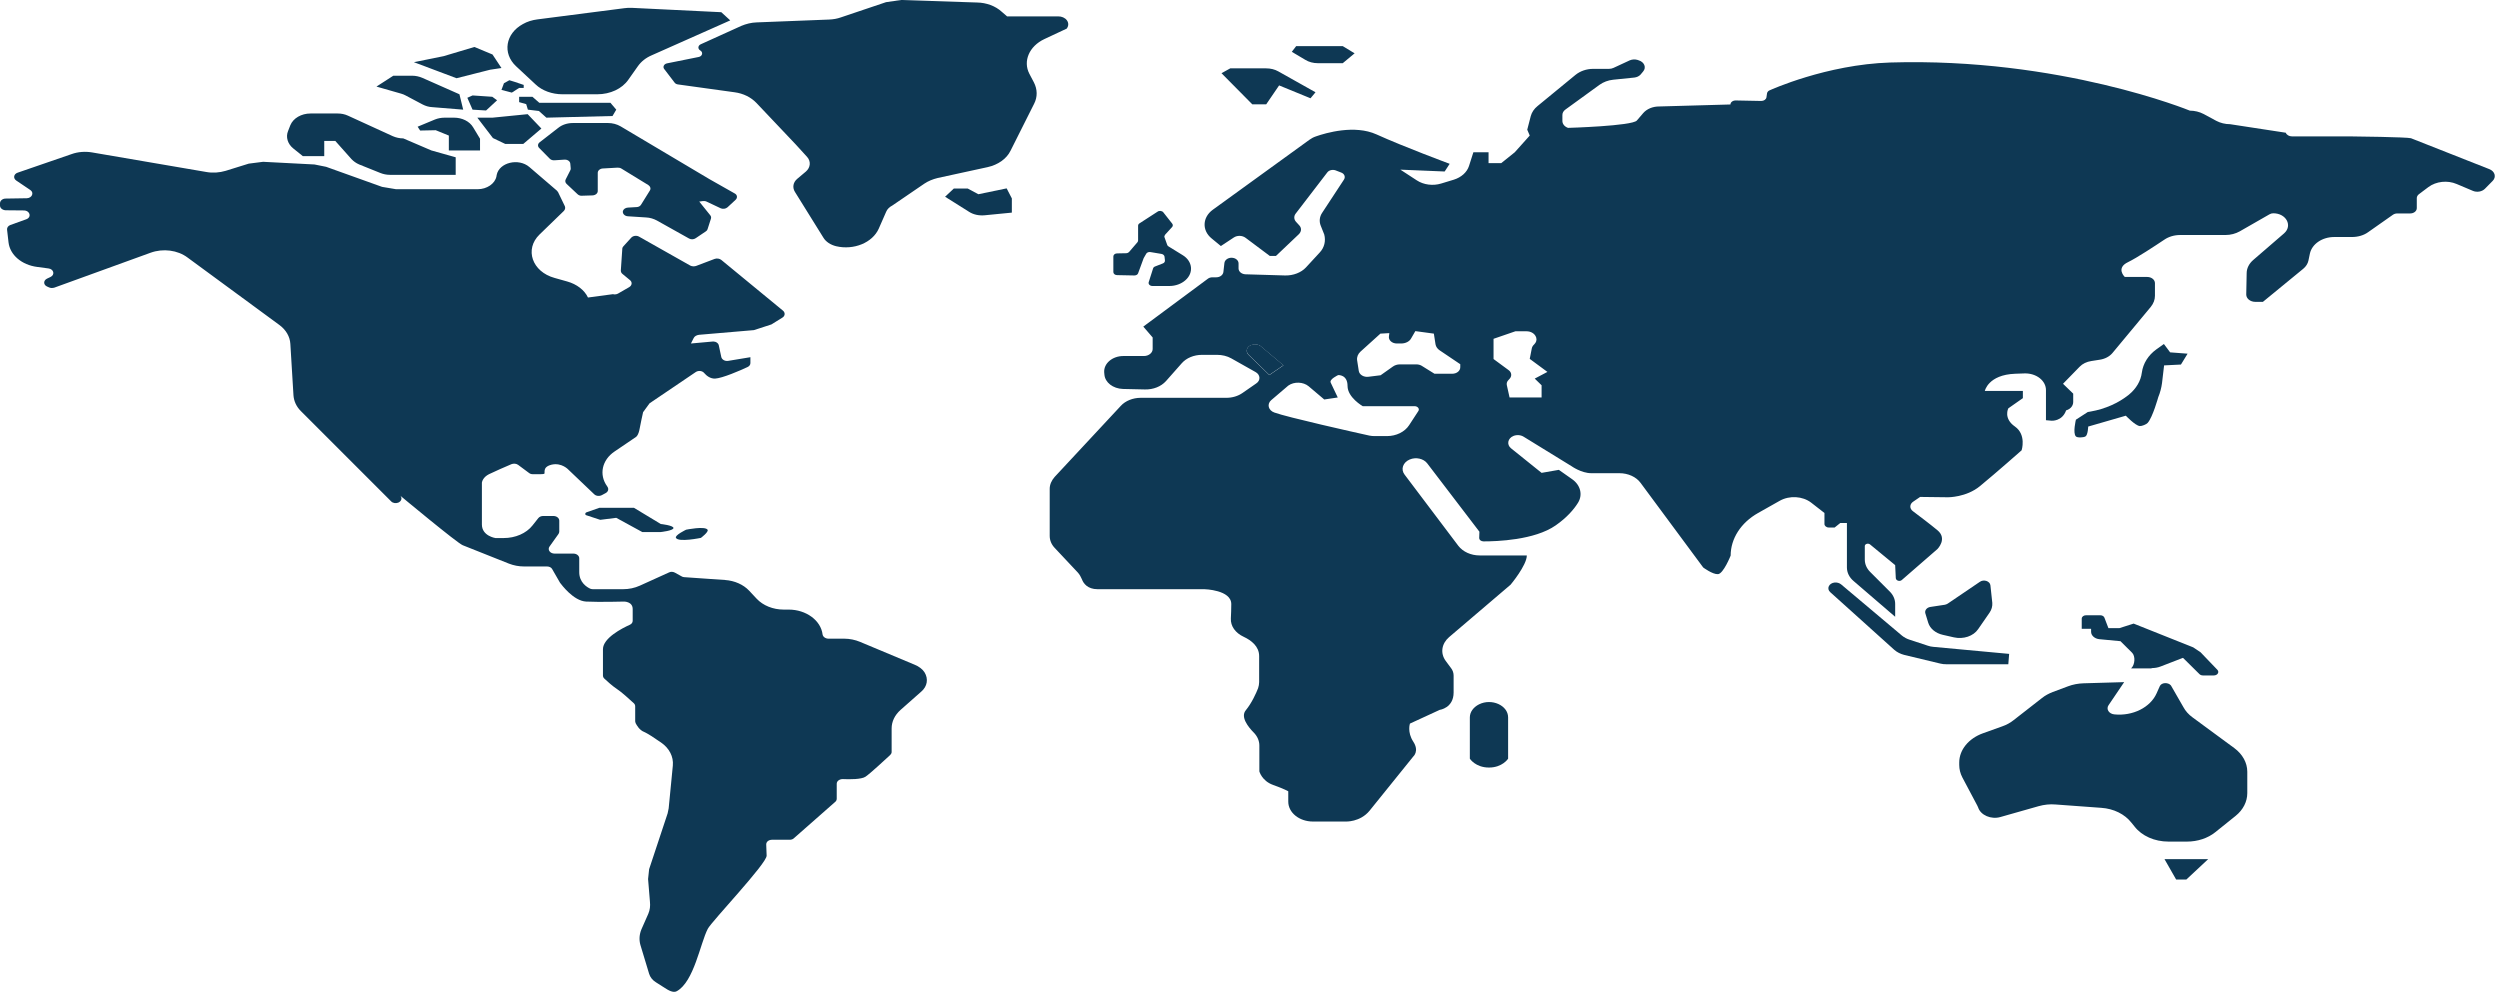 <svg width="237" height="95" viewBox="0 0 237 95" fill="none" xmlns="http://www.w3.org/2000/svg">
<path d="M118.716 32.674L118.657 32.69C118.184 32.832 118.046 33.308 118.361 33.624L120.333 35.542L121.674 34.623L119.525 32.816C119.421 32.733 119.29 32.675 119.147 32.649C119.003 32.624 118.854 32.633 118.716 32.674ZM86.716 63.018L81.53 60.847C81.076 60.657 80.544 60.546 80.031 60.546H78.533C78.397 60.544 78.268 60.502 78.166 60.43C78.065 60.357 78 60.258 77.981 60.15C77.823 58.819 76.423 57.789 74.767 57.789H74.294C73.288 57.789 72.342 57.409 71.731 56.759L71.021 55.999C70.469 55.412 69.641 55.048 68.734 54.984L64.869 54.715C64.775 54.713 64.684 54.685 64.613 54.636L63.982 54.287C63.804 54.192 63.587 54.176 63.41 54.272L60.65 55.523C60.157 55.745 59.624 55.856 59.053 55.856H56.213C56.115 55.856 56.036 55.84 55.957 55.809C55.642 55.666 54.912 55.222 54.912 54.24V52.925C54.912 52.866 54.898 52.809 54.87 52.755C54.842 52.701 54.802 52.652 54.75 52.611C54.699 52.57 54.638 52.537 54.571 52.515C54.504 52.492 54.432 52.481 54.36 52.481H52.566C52.469 52.48 52.375 52.459 52.291 52.42C52.208 52.381 52.139 52.325 52.091 52.257C52.043 52.19 52.018 52.114 52.019 52.036C52.019 51.959 52.044 51.883 52.093 51.815L52.94 50.627C52.98 50.564 53.019 50.484 53.019 50.405V49.359C53.019 49.242 52.961 49.129 52.858 49.046C52.754 48.962 52.614 48.916 52.467 48.916H51.481C51.304 48.916 51.126 48.995 51.028 49.122L50.476 49.819C49.884 50.564 48.859 51.007 47.755 51.007H46.966C46.966 51.007 45.684 50.817 45.684 49.724V45.746C45.704 45.62 45.822 45.224 46.355 44.954C46.828 44.717 47.932 44.241 48.484 44.004C48.681 43.924 48.938 43.94 49.115 44.067L50.16 44.843C50.259 44.922 50.377 44.954 50.515 44.954C50.85 44.954 51.462 44.97 51.58 44.922C51.738 44.859 51.343 44.289 52.29 44.051C53.256 43.829 53.887 44.526 53.887 44.526L56.332 46.856C56.509 47.03 56.825 47.062 57.061 46.935L57.416 46.745C57.653 46.618 57.731 46.364 57.593 46.158L57.554 46.095C56.765 45.002 57.061 43.607 58.264 42.799L60.295 41.421C60.295 41.421 60.531 41.294 60.65 40.581C60.728 40.153 60.867 39.519 60.965 39.075C61.182 38.79 61.359 38.521 61.576 38.236L65.954 35.273C66.21 35.098 66.585 35.146 66.762 35.368C66.979 35.621 67.334 35.906 67.787 35.891C68.477 35.859 70.193 35.114 70.863 34.797C70.948 34.76 71.018 34.705 71.067 34.638C71.115 34.571 71.14 34.494 71.139 34.417V33.862L69.029 34.211C68.734 34.258 68.438 34.1 68.379 33.846L68.142 32.737C68.12 32.636 68.055 32.544 67.958 32.478C67.861 32.411 67.737 32.374 67.61 32.373L65.5 32.563L65.756 32.056C65.835 31.881 66.032 31.771 66.269 31.739L71.474 31.295C71.948 31.137 72.657 30.915 73.131 30.756L74.176 30.107C74.432 29.948 74.452 29.647 74.235 29.457L68.379 24.64C68.297 24.575 68.194 24.532 68.082 24.515C67.969 24.498 67.853 24.508 67.748 24.545L65.993 25.21C65.816 25.274 65.599 25.258 65.441 25.179L60.59 22.438C60.534 22.404 60.469 22.38 60.401 22.367C60.332 22.354 60.261 22.352 60.191 22.36C60.122 22.369 60.055 22.389 59.995 22.419C59.935 22.448 59.883 22.487 59.841 22.533L59.092 23.357C59.033 23.42 58.993 23.499 58.993 23.594L58.855 25.638C58.855 25.765 58.895 25.876 59.013 25.971L59.723 26.557C59.96 26.747 59.92 27.064 59.644 27.223L58.599 27.825C58.529 27.866 58.448 27.893 58.362 27.904C58.276 27.915 58.189 27.91 58.106 27.888L55.74 28.205C55.405 27.492 54.675 26.938 53.768 26.684L52.585 26.351C50.436 25.765 49.707 23.626 51.146 22.232L53.453 19.997C53.512 19.935 53.552 19.862 53.569 19.785C53.586 19.708 53.58 19.628 53.551 19.554L52.901 18.207L52.783 18.064L50.18 15.83C49.155 14.958 47.321 15.402 47.084 16.59L47.065 16.717C46.927 17.414 46.158 17.937 45.29 17.937H37.541C37.108 17.858 36.674 17.795 36.22 17.715L30.916 15.814C30.542 15.735 30.187 15.671 29.812 15.592L24.942 15.339C24.489 15.402 24.035 15.45 23.582 15.513L21.393 16.194C20.802 16.369 20.171 16.416 19.559 16.305L8.735 14.451C8.084 14.34 7.394 14.388 6.783 14.61L1.676 16.369C1.301 16.495 1.222 16.892 1.538 17.113L2.879 18.017C3.253 18.27 3.036 18.777 2.543 18.793L0.532 18.825C0.237 18.825 0 19.031 0 19.268V19.49C0 19.728 0.237 19.918 0.532 19.934L2.267 19.95C2.859 19.966 3.017 20.599 2.484 20.79L0.986 21.328C0.769 21.407 0.651 21.582 0.67 21.772L0.808 22.976C0.946 24.165 2.051 25.115 3.529 25.306L4.594 25.448C5.107 25.512 5.225 26.05 4.791 26.256L4.456 26.415C4.101 26.589 4.101 27.001 4.456 27.16L4.634 27.239C4.791 27.318 4.969 27.318 5.146 27.27L14.275 23.959C15.458 23.531 16.838 23.705 17.785 24.418L26.48 30.804C27.111 31.264 27.486 31.913 27.525 32.595L27.821 37.475C27.86 38.03 28.097 38.553 28.531 38.98L37.088 47.537C37.245 47.696 37.522 47.743 37.758 47.648C38.054 47.521 38.153 47.22 37.955 46.998C37.955 46.998 43.358 51.498 43.87 51.689L48.248 53.432C48.701 53.606 49.174 53.701 49.687 53.701H51.856C52.073 53.701 52.27 53.796 52.349 53.955L53.078 55.222C53.078 55.238 53.098 55.238 53.098 55.254C53.236 55.428 54.36 56.965 55.563 57.029C56.844 57.092 59.151 57.029 59.151 57.029C59.151 57.029 59.979 57.013 59.979 57.742V58.851C59.979 59.009 59.881 59.152 59.703 59.231C58.993 59.548 57.16 60.483 57.16 61.545V64.032C57.16 64.143 57.199 64.238 57.278 64.318C57.515 64.54 58.027 65.015 58.461 65.3C58.934 65.601 59.762 66.378 60.098 66.679C60.176 66.758 60.216 66.853 60.216 66.964V68.39C60.236 68.438 60.236 68.501 60.255 68.548C60.354 68.739 60.61 69.214 61.064 69.388C61.34 69.499 62.03 69.943 62.661 70.386C63.45 70.925 63.864 71.733 63.785 72.573L63.39 76.63C63.351 76.788 63.331 76.947 63.292 77.105L61.537 82.398C61.498 82.715 61.478 83.016 61.438 83.332L61.616 85.503C61.655 85.884 61.616 86.264 61.458 86.628L60.807 88.102C60.61 88.577 60.571 89.084 60.709 89.576L61.537 92.317C61.636 92.634 61.852 92.919 62.188 93.125L63.035 93.664C63.351 93.87 63.824 94.155 64.159 93.965C65.796 93.062 66.387 89.417 67.097 88.055C67.452 87.357 72.697 81.859 72.677 81.114L72.638 80.052C72.638 79.799 72.874 79.609 73.19 79.609H74.866C75.023 79.609 75.161 79.561 75.26 79.466L79.184 76.012C79.282 75.933 79.322 75.822 79.322 75.711V74.3C79.322 74.047 79.578 73.857 79.894 73.857C80.564 73.888 81.668 73.888 82.043 73.635C82.516 73.318 83.936 71.987 84.389 71.575C84.468 71.496 84.527 71.401 84.527 71.29V69.055C84.527 68.406 84.823 67.788 85.375 67.297L87.347 65.554C87.899 65.078 88.037 64.365 87.642 63.731C87.445 63.43 87.11 63.177 86.716 63.018Z" fill="#0E3854"/>
<path d="M222.803 12.93H217.282C217.006 12.93 216.77 12.787 216.691 12.582L211.407 11.773C210.953 11.773 210.5 11.662 210.105 11.456L208.902 10.807C208.508 10.601 208.055 10.49 207.601 10.49C207.601 10.49 195.298 5.435 179.189 5.926C173.136 6.116 167.812 8.541 167.812 8.541C167.654 8.588 167.536 8.715 167.516 8.842L167.457 9.238C167.418 9.428 167.221 9.571 166.964 9.571L164.539 9.523C164.263 9.523 164.046 9.698 164.046 9.904L157.263 10.094C156.672 10.094 156.12 10.331 155.785 10.712L155.173 11.425C154.72 11.948 148.647 12.122 148.647 12.122C148.49 12.067 148.355 11.976 148.261 11.861C148.166 11.745 148.116 11.61 148.115 11.472V10.902C148.115 10.696 148.213 10.521 148.411 10.379L151.644 8.034C151.999 7.78 152.453 7.606 152.926 7.558L154.937 7.352C155.054 7.339 155.167 7.307 155.269 7.258C155.37 7.209 155.458 7.144 155.528 7.067L155.765 6.782C156.1 6.402 155.883 5.879 155.351 5.72L155.213 5.673C155.097 5.641 154.974 5.629 154.852 5.637C154.73 5.645 154.611 5.674 154.503 5.72L152.965 6.433C152.827 6.497 152.689 6.528 152.531 6.528H151.033C150.402 6.528 149.81 6.734 149.357 7.099L145.749 10.062C145.433 10.316 145.216 10.648 145.118 10.997L144.783 12.296L145.019 12.851L143.6 14.435L142.318 15.465H141.115V14.435H139.676L139.262 15.735C139.065 16.337 138.532 16.812 137.822 17.034L136.62 17.399C135.851 17.636 134.963 17.525 134.313 17.098L132.755 16.083L136.955 16.258L137.428 15.529C137.428 15.529 133.031 13.897 130.488 12.74C128.417 11.805 125.696 12.597 124.75 12.93C124.513 13.009 124.316 13.12 124.139 13.247L114.97 19.886C113.985 20.599 113.925 21.851 114.872 22.612L115.739 23.325L116.962 22.517C117.297 22.295 117.77 22.311 118.086 22.548L120.373 24.26H120.964L123.133 22.2C123.39 21.946 123.409 21.598 123.153 21.344L122.877 21.043C122.772 20.933 122.71 20.8 122.7 20.662C122.689 20.524 122.73 20.386 122.818 20.267L125.834 16.337C125.992 16.131 126.327 16.052 126.603 16.147L127.136 16.353C127.451 16.464 127.57 16.765 127.412 17.018L125.342 20.172C125.085 20.552 125.046 20.995 125.204 21.392L125.539 22.232C125.696 22.834 125.558 23.468 125.105 23.943L123.804 25.353C123.35 25.844 122.601 26.13 121.832 26.114L118.066 26.003C117.893 25.995 117.73 25.936 117.609 25.836C117.489 25.736 117.42 25.603 117.415 25.464V24.973C117.415 24.672 117.12 24.434 116.745 24.434C116.41 24.434 116.114 24.64 116.075 24.925L115.976 25.797C115.937 26.066 115.66 26.288 115.306 26.288H114.951C114.773 26.288 114.615 26.335 114.497 26.431L108.385 30.962L109.272 31.992V33.086C109.272 33.45 108.898 33.751 108.444 33.751H106.492C105.447 33.751 104.619 34.464 104.678 35.304L104.698 35.51C104.757 36.255 105.506 36.841 106.453 36.873L108.543 36.92C109.331 36.936 110.061 36.651 110.534 36.128L112.033 34.433C112.466 33.941 113.176 33.64 113.945 33.64H115.384C115.858 33.64 116.331 33.751 116.725 33.973L119.032 35.273C119.486 35.526 119.525 36.065 119.091 36.35L117.79 37.253C117.356 37.554 116.824 37.713 116.252 37.713H108.129C107.399 37.713 106.689 37.998 106.255 38.473L99.985 45.208C99.69 45.541 99.512 45.937 99.512 46.333V50.801C99.512 51.213 99.67 51.609 99.985 51.942L102.174 54.272C102.351 54.462 102.47 54.699 102.568 54.921C102.706 55.301 103.101 55.856 104.047 55.856H114.182C114.182 55.856 116.725 55.919 116.725 57.266C116.725 57.742 116.705 58.217 116.686 58.629C116.646 59.358 117.12 60.008 117.908 60.372C118.618 60.705 119.367 61.275 119.367 62.194V64.666C119.367 64.856 119.328 65.046 119.269 65.237C119.091 65.696 118.677 66.631 118.105 67.328C117.573 67.962 118.322 68.913 118.874 69.468C119.21 69.816 119.387 70.244 119.387 70.672V73.128C119.387 73.128 119.624 74.031 120.688 74.411C121.753 74.792 122.128 75.013 122.128 75.013V75.996C122.128 77.042 123.173 77.882 124.474 77.882H127.55C127.55 77.882 128.93 77.961 129.837 76.852C130.744 75.742 133.978 71.718 133.978 71.718C133.978 71.718 134.569 71.21 133.978 70.307C133.386 69.404 133.662 68.596 133.662 68.596L136.482 67.297C136.482 67.297 137.803 67.122 137.803 65.649V64.048C137.803 63.795 137.724 63.541 137.546 63.319L137.053 62.654C136.521 61.925 136.659 61.022 137.369 60.404L143.205 55.428C143.205 55.428 144.743 53.59 144.743 52.655H140.267C139.439 52.655 138.69 52.307 138.256 51.752L133.15 44.986C133.059 44.867 133.001 44.735 132.977 44.598C132.953 44.461 132.964 44.321 133.011 44.187C133.057 44.053 133.137 43.928 133.245 43.821C133.354 43.713 133.489 43.624 133.642 43.56C134.234 43.306 134.963 43.481 135.299 43.924L140.248 50.405L140.228 50.991C140.228 51.182 140.405 51.324 140.642 51.324C141.864 51.324 145.473 51.213 147.484 49.803C148.549 49.058 149.199 48.298 149.594 47.664C150.067 46.903 149.83 45.984 149.041 45.43L147.78 44.542L146.143 44.827L143.245 42.498C142.811 42.15 142.929 41.547 143.481 41.325C143.635 41.264 143.808 41.239 143.979 41.252C144.15 41.267 144.312 41.319 144.447 41.405L148.982 44.194C148.982 44.194 149.909 44.859 150.855 44.859H153.517C154.345 44.859 155.114 45.208 155.528 45.778L161.463 53.796C161.463 53.796 162.35 54.462 162.863 54.43C163.376 54.398 164.066 52.671 164.066 52.671C164.066 51.071 165.032 49.549 166.669 48.63L168.719 47.474C169.646 46.951 170.888 47.03 171.696 47.648L172.958 48.63V49.676C172.958 49.85 173.136 50.009 173.372 50.009H173.924L174.457 49.581H175.088V53.796C175.088 54.272 175.305 54.731 175.719 55.08L179.662 58.471V57.25C179.662 56.823 179.485 56.411 179.149 56.078L177.296 54.224C176.961 53.891 176.783 53.479 176.783 53.051V51.768C176.783 51.562 177.099 51.467 177.276 51.609L179.662 53.574L179.721 54.81C179.741 55.048 180.096 55.159 180.293 54.984L183.665 52.053C183.665 52.053 184.65 51.071 183.665 50.263C182.955 49.676 181.969 48.931 181.338 48.456C181.259 48.398 181.197 48.327 181.156 48.248C181.114 48.169 181.095 48.083 181.099 47.997C181.102 47.911 181.129 47.827 181.177 47.751C181.226 47.674 181.294 47.606 181.377 47.553L182.028 47.109L184.67 47.141C184.67 47.141 186.405 47.157 187.707 46.079C189.304 44.764 191.65 42.688 191.65 42.688C191.65 42.688 192.123 41.215 191.019 40.438C189.895 39.662 190.388 38.711 190.388 38.711L191.768 37.744V37.063H188.16C188.16 37.063 188.476 35.526 191.039 35.431C191.374 35.415 191.689 35.415 191.946 35.399C192.208 35.394 192.47 35.431 192.714 35.508C192.958 35.586 193.181 35.702 193.369 35.85C193.556 35.997 193.705 36.174 193.806 36.369C193.907 36.564 193.958 36.773 193.957 36.984V39.836L194.489 39.884C194.489 39.884 195.495 39.963 195.869 38.901C195.869 38.901 196.54 38.743 196.54 38.093V37.317L195.574 36.382L197.151 34.765C197.427 34.48 197.821 34.29 198.255 34.227L199.064 34.1C199.544 34.027 199.969 33.805 200.247 33.482L203.894 29.093C204.151 28.776 204.289 28.411 204.289 28.047V26.843C204.289 26.687 204.212 26.538 204.075 26.428C203.938 26.318 203.753 26.256 203.559 26.256H201.43C201.43 26.256 200.542 25.416 201.745 24.846C202.593 24.434 204.249 23.341 205.176 22.723C205.59 22.438 206.122 22.279 206.674 22.279H210.973C211.466 22.279 211.939 22.152 212.333 21.93L215.153 20.314C215.255 20.252 215.38 20.219 215.508 20.219C216.73 20.219 217.361 21.392 216.533 22.121L213.615 24.64C213.22 24.973 212.984 25.432 212.984 25.892L212.944 27.92C212.944 28.3 213.319 28.617 213.812 28.617H214.522L218.347 25.48C218.603 25.274 218.781 24.989 218.84 24.703L218.978 24.038C219.175 23.135 220.141 22.469 221.285 22.469H222.961C223.533 22.469 224.085 22.311 224.499 22.01L226.845 20.362C226.963 20.282 227.101 20.235 227.259 20.235H228.481C228.836 20.235 229.112 20.013 229.112 19.728V18.777C229.112 18.634 229.191 18.508 229.31 18.413L230.217 17.731C230.946 17.193 232.011 17.066 232.898 17.446L234.436 18.096C234.811 18.254 235.284 18.175 235.56 17.906L236.309 17.145C236.394 17.059 236.453 16.96 236.483 16.853C236.513 16.747 236.513 16.636 236.483 16.529C236.453 16.423 236.393 16.323 236.308 16.238C236.224 16.152 236.116 16.083 235.994 16.036L228.56 13.104C228.166 12.993 223.158 12.93 222.803 12.93ZM118.657 32.706L118.717 32.69C118.853 32.645 119.004 32.634 119.148 32.66C119.293 32.685 119.424 32.745 119.525 32.832L121.674 34.639L120.333 35.558L118.362 33.64C118.046 33.324 118.184 32.848 118.657 32.706ZM131.493 41.341H130.291C130.133 41.341 129.975 41.325 129.817 41.294C128.516 41.009 122.009 39.551 120.807 39.107C120.673 39.06 120.556 38.987 120.465 38.896C120.374 38.805 120.311 38.697 120.282 38.582C120.253 38.467 120.259 38.349 120.299 38.236C120.338 38.123 120.411 38.02 120.511 37.935L122.128 36.556C122.68 36.16 123.547 36.191 124.06 36.619L125.539 37.871L126.82 37.681L126.465 36.936C126.465 36.936 126.308 36.588 126.15 36.271C125.992 35.954 126.86 35.558 126.86 35.558C126.86 35.558 127.747 35.494 127.747 36.588C127.747 37.681 129.186 38.505 129.186 38.505H134.096C134.411 38.505 134.609 38.774 134.451 38.98L133.583 40.311C133.169 40.945 132.361 41.341 131.493 41.341ZM137.665 35.431H135.989L134.766 34.67C134.628 34.591 134.463 34.547 134.293 34.544H132.696C132.459 34.544 132.223 34.623 132.045 34.75L130.882 35.574L129.738 35.716C129.632 35.731 129.523 35.728 129.418 35.708C129.313 35.688 129.214 35.651 129.127 35.599C129.04 35.547 128.968 35.481 128.913 35.406C128.859 35.331 128.825 35.248 128.812 35.162L128.654 34.147C128.615 33.846 128.733 33.561 128.969 33.339L130.862 31.628L131.71 31.58L131.671 31.881C131.612 32.246 131.966 32.563 132.42 32.563H132.834C133.248 32.563 133.623 32.373 133.78 32.072L134.175 31.39L135.93 31.628L136.087 32.642C136.127 32.864 136.265 33.07 136.482 33.213L138.434 34.528V34.813C138.434 35.162 138.098 35.431 137.665 35.431ZM146.143 36.524V37.681H143.107L142.85 36.524C142.811 36.366 142.85 36.191 142.969 36.065L143.126 35.891C143.343 35.637 143.304 35.288 143.008 35.082L141.588 34.036V32.119L143.659 31.406H144.723C145.137 31.406 145.492 31.628 145.611 31.945L145.63 31.992C145.709 32.23 145.63 32.468 145.433 32.658C145.319 32.76 145.243 32.887 145.216 33.022L145.019 34.021L146.695 35.257L145.492 35.891L146.143 36.524Z" fill="#0E3854"/>
<path d="M190.467 61.988L183.29 61.323C183.106 61.308 182.926 61.271 182.757 61.212L181.022 60.641C180.766 60.562 180.51 60.42 180.312 60.261L174.535 55.397C174.456 55.333 174.36 55.285 174.254 55.254C174.148 55.224 174.036 55.213 173.924 55.222C173.372 55.286 173.135 55.809 173.51 56.141L179.583 61.608C179.839 61.83 180.155 61.988 180.51 62.083L183.94 62.907C184.137 62.955 184.315 62.971 184.512 62.971H190.388L190.467 61.988ZM204.742 65.062L204.446 65.728C203.855 67.059 202.198 67.899 200.443 67.724C200.324 67.713 200.209 67.679 200.11 67.624C200.011 67.568 199.931 67.494 199.876 67.408C199.821 67.322 199.794 67.226 199.797 67.129C199.799 67.032 199.832 66.937 199.891 66.853L201.37 64.666L197.525 64.777C197.013 64.793 196.5 64.888 196.047 65.062L194.607 65.601C194.233 65.744 193.878 65.934 193.582 66.171L190.9 68.263C190.585 68.517 190.21 68.723 189.796 68.865L187.982 69.515C186.622 70.006 185.735 71.084 185.735 72.288V72.51C185.735 72.922 185.833 73.318 186.03 73.698L187.45 76.376C187.489 76.439 187.509 76.487 187.529 76.55C187.765 77.279 188.751 77.707 189.639 77.454L193.266 76.424C193.779 76.281 194.331 76.218 194.864 76.265L199.201 76.582C200.384 76.661 201.429 77.184 202.06 77.992L202.356 78.357C203.046 79.244 204.249 79.783 205.57 79.783H207.325C208.33 79.783 209.296 79.466 210.006 78.896L211.939 77.343C212.648 76.772 213.043 75.996 213.043 75.188V73.159C213.043 72.304 212.589 71.496 211.82 70.925L207.857 68.01C207.482 67.74 207.187 67.407 206.99 67.043L205.806 64.983C205.55 64.666 204.9 64.682 204.742 65.062Z" fill="#0E3854"/>
<path d="M187.529 59.643L188.614 58.074C188.811 57.789 188.89 57.472 188.87 57.155L188.692 55.492C188.653 55.095 188.062 54.889 187.687 55.159L184.65 57.219C184.569 57.271 184.475 57.309 184.374 57.33L183.014 57.536C182.659 57.583 182.442 57.868 182.521 58.138L182.797 59.041C182.882 59.312 183.054 59.56 183.296 59.761C183.538 59.961 183.842 60.106 184.177 60.182L185.222 60.42C186.129 60.626 187.076 60.309 187.529 59.643ZM203.973 63.335C204.269 63.335 204.565 63.288 204.841 63.177L206.931 62.369C206.95 62.369 206.95 62.369 206.97 62.384L208.508 63.906C208.587 63.985 208.705 64.032 208.843 64.032H209.869C210.224 64.032 210.421 63.715 210.204 63.494L208.607 61.83L207.917 61.37L202.278 59.12H202.258L200.917 59.548H199.892C199.872 59.548 199.872 59.548 199.872 59.532L199.497 58.55C199.471 58.486 199.421 58.431 199.354 58.391C199.287 58.351 199.206 58.329 199.123 58.328H197.743C197.638 58.328 197.538 58.361 197.464 58.421C197.39 58.48 197.348 58.561 197.348 58.645V59.611H198.236V59.897C198.236 60.245 198.571 60.546 199.005 60.594L201.016 60.784C201.016 60.784 201.035 60.784 201.035 60.8L202.12 61.877C202.455 62.21 202.396 63.018 202.041 63.351L202.021 63.367H203.973V63.335ZM205.137 32.61L204.427 33.117C203.638 33.688 203.165 34.464 203.047 35.32C202.948 36.112 202.514 36.841 201.824 37.412C200.818 38.22 199.557 38.774 198.196 39.012L197.92 39.06L196.796 39.788C196.796 39.788 196.481 41.072 196.796 41.373C196.934 41.516 197.526 41.484 197.703 41.373C197.94 41.23 197.96 40.438 197.96 40.438L201.528 39.408C201.528 39.408 202.416 40.343 202.849 40.391C203.046 40.407 203.48 40.232 203.599 40.09C204.072 39.567 204.604 37.649 204.604 37.649C204.782 37.221 204.9 36.762 204.959 36.318L205.156 34.639L206.753 34.559L207.384 33.529L205.728 33.403L205.137 32.61ZM139.341 71.924C139.341 71.924 139.873 72.763 141.155 72.763C142.436 72.763 142.969 71.924 142.969 71.924V68.01C142.969 66.869 141.411 66.172 140.208 66.774C139.676 67.043 139.341 67.503 139.341 68.01V71.924ZM99 3.708L101.129 2.71L101.168 2.646C101.241 2.531 101.276 2.402 101.269 2.273C101.262 2.143 101.213 2.017 101.128 1.907C101.043 1.797 100.924 1.707 100.782 1.645C100.641 1.583 100.482 1.551 100.321 1.553H95.47L94.958 1.109C94.366 0.57 93.518 0.254 92.631 0.238L85.415 0C84.941 0.063 84.468 0.143 83.995 0.206L79.716 1.648C79.361 1.775 78.987 1.838 78.592 1.854L71.731 2.123C71.218 2.139 70.725 2.266 70.272 2.456L66.427 4.199C66.364 4.228 66.31 4.269 66.272 4.319C66.234 4.369 66.212 4.425 66.208 4.484C66.204 4.542 66.218 4.6 66.25 4.653C66.281 4.706 66.329 4.751 66.388 4.785C66.683 4.96 66.585 5.34 66.23 5.403L63.233 6.006C62.937 6.069 62.819 6.338 62.957 6.528L63.962 7.844C64.022 7.923 64.14 7.986 64.258 8.002L69.641 8.747C70.469 8.858 71.198 9.222 71.711 9.761L75.418 13.675L76.502 14.863C76.897 15.291 76.838 15.877 76.404 16.258L75.576 16.955C75.181 17.288 75.103 17.779 75.359 18.191L78.06 22.533C78.297 22.929 78.75 23.214 79.263 23.341C80.939 23.737 82.713 23.008 83.305 21.677L84.015 20.061C84.113 19.823 84.33 19.617 84.606 19.474L87.623 17.414C87.998 17.161 88.431 16.987 88.885 16.876L93.617 15.846C94.622 15.624 95.431 15.053 95.805 14.277L98.033 9.84C98.369 9.191 98.349 8.462 98.014 7.812L97.58 6.988C96.969 5.8 97.56 4.389 99 3.708ZM59.566 7.558L60.472 6.275C60.788 5.831 61.222 5.483 61.774 5.245L69.227 1.933L68.379 1.157L59.92 0.745C59.684 0.729 59.428 0.745 59.191 0.776L50.949 1.838C50.456 1.901 49.983 2.044 49.569 2.282C47.913 3.185 47.617 5.055 48.918 6.275L50.772 8.002C51.403 8.604 52.349 8.937 53.315 8.937H56.628C57.85 8.937 58.974 8.414 59.566 7.558ZM68.971 19.649L69.74 18.936C69.937 18.745 69.897 18.46 69.641 18.334L67.235 16.971L58.836 11.979C58.481 11.773 58.067 11.662 57.633 11.662H54.321C53.788 11.662 53.295 11.821 52.921 12.122L51.166 13.485C51.07 13.555 51.012 13.652 51.005 13.755C50.998 13.859 51.041 13.961 51.127 14.039L52.112 15.038C52.211 15.149 52.389 15.212 52.566 15.196L53.512 15.133C53.808 15.117 54.045 15.291 54.064 15.513L54.104 15.957C54.104 16.02 54.104 16.083 54.064 16.147L53.631 17.002C53.552 17.145 53.591 17.319 53.709 17.43L54.755 18.413C54.853 18.508 55.011 18.571 55.169 18.555L56.174 18.524C56.45 18.508 56.667 18.334 56.667 18.112V16.384C56.667 16.163 56.884 15.988 57.14 15.972L58.54 15.893C58.658 15.893 58.797 15.909 58.895 15.972L61.458 17.541C61.656 17.668 61.715 17.874 61.616 18.048L60.768 19.411C60.689 19.538 60.532 19.633 60.334 19.633L59.526 19.68C59.289 19.696 59.112 19.823 59.053 19.997C58.994 20.251 59.211 20.488 59.526 20.504L61.261 20.615C61.616 20.631 61.971 20.742 62.267 20.901L65.323 22.612C65.52 22.723 65.776 22.707 65.954 22.58L66.92 21.93C66.999 21.883 67.058 21.804 67.078 21.724L67.393 20.742C67.433 20.631 67.413 20.504 67.334 20.409L66.289 19.11L66.624 19.062C66.743 19.047 66.88 19.062 66.979 19.11L68.32 19.744C68.517 19.839 68.793 19.807 68.971 19.649ZM30.739 14.768V13.358H31.784L33.322 15.085C33.519 15.291 33.756 15.465 34.052 15.592L36.063 16.4C36.339 16.511 36.654 16.575 36.97 16.575H43.2V14.911L40.893 14.261L38.232 13.12C37.877 13.12 37.541 13.041 37.246 12.914L32.987 10.965C32.687 10.827 32.347 10.756 32.001 10.759H29.438C28.57 10.759 27.801 11.203 27.525 11.868L27.308 12.423C27.072 12.993 27.269 13.643 27.801 14.071L28.708 14.8H30.739V14.768ZM39.592 12.011L41.229 11.33C41.505 11.219 41.82 11.155 42.155 11.155H43.043C43.812 11.155 44.521 11.504 44.856 12.074L45.507 13.152V14.261H42.55V12.851L41.307 12.344L39.829 12.376L39.592 12.011ZM45.251 11.155L46.73 13.088L47.893 13.643H49.608L51.324 12.185L50.022 10.823L46.69 11.155H45.251ZM35.688 8.208L38.015 8.874C38.172 8.921 38.31 8.969 38.449 9.048L40.065 9.904C40.341 10.046 40.637 10.141 40.972 10.157L43.91 10.395L43.555 8.937L40.046 7.384C39.75 7.257 39.415 7.178 39.079 7.178H37.285L35.688 8.208ZM110.278 20.124L111.126 21.201C111.204 21.297 111.204 21.439 111.106 21.534L110.455 22.247C110.396 22.327 110.357 22.422 110.396 22.501L110.652 23.214C110.672 23.277 110.712 23.325 110.771 23.357L112.131 24.196C113.058 24.767 113.176 25.86 112.387 26.557L112.368 26.573C111.993 26.906 111.441 27.112 110.869 27.112H109.252C109.016 27.112 108.838 26.938 108.898 26.747L109.312 25.448C109.331 25.369 109.41 25.29 109.509 25.258L110.238 24.973C110.376 24.925 110.455 24.799 110.435 24.672L110.396 24.323C110.385 24.262 110.351 24.204 110.298 24.159C110.245 24.113 110.176 24.082 110.1 24.07L109.055 23.895C108.977 23.882 108.896 23.891 108.824 23.92C108.753 23.948 108.695 23.996 108.661 24.054L108.424 24.466C108.424 24.482 108.405 24.497 108.405 24.513L107.892 25.908C107.853 26.035 107.695 26.114 107.537 26.114L105.901 26.082C105.806 26.082 105.716 26.052 105.65 25.998C105.583 25.945 105.546 25.872 105.546 25.797V24.307C105.546 24.149 105.703 24.022 105.901 24.022L106.748 24.006C106.867 24.006 106.965 23.959 107.044 23.879L107.833 22.96C107.872 22.913 107.892 22.849 107.892 22.786V21.392C107.892 21.297 107.951 21.217 108.03 21.17L109.745 20.061C109.903 19.95 110.159 19.981 110.278 20.124Z" fill="#0E3854"/>
<path d="M91.743 17.874H90.422L89.594 18.65L91.862 20.076C92.276 20.346 92.808 20.457 93.34 20.409L95.923 20.156V18.809L95.43 17.858L92.749 18.413L91.743 17.874ZM116.626 6.481H120.037C120.451 6.481 120.846 6.576 121.181 6.766L124.71 8.747L124.237 9.317L121.26 8.097L120.037 9.888H118.716L115.798 6.94L116.626 6.481ZM122.877 4.373H127.293L128.417 5.055L127.293 5.99H124.927C124.493 5.99 124.079 5.879 123.744 5.673L122.463 4.912L122.877 4.373ZM42.056 5.324L44.974 4.453L46.69 5.166L47.538 6.449L46.473 6.608L43.279 7.416L39.237 5.895L42.056 5.324ZM49.214 9.175H50.475L51.126 9.745H57.869L58.422 10.395L58.067 10.997L51.797 11.155L51.087 10.521L50.042 10.395L49.884 9.872L49.214 9.682V9.175ZM44.304 9.27L44.797 10.395L46.079 10.474L47.124 9.507L46.67 9.175L44.797 9.048L44.304 9.27ZM47.774 7.891L47.538 8.525L48.524 8.779L49.214 8.335H49.647V8.05L48.8 7.764L48.287 7.606L47.774 7.891ZM55.602 48.567L56.824 48.139H60.097L62.641 49.676C62.641 49.676 63.844 49.803 63.844 50.056C63.844 50.31 62.641 50.437 62.641 50.437H60.886L58.422 49.09L56.903 49.28L55.602 48.852C55.444 48.821 55.444 48.63 55.602 48.567ZM64.08 50.991C63.942 50.738 65.046 50.215 65.046 50.215C65.046 50.215 66.821 49.85 67.077 50.215C67.215 50.421 66.446 50.991 66.446 50.991C66.446 50.991 64.317 51.435 64.08 50.991ZM205.195 81.447H209.336L207.266 83.38H206.299L205.195 81.447Z" fill="#0E3854"/>
</svg>
